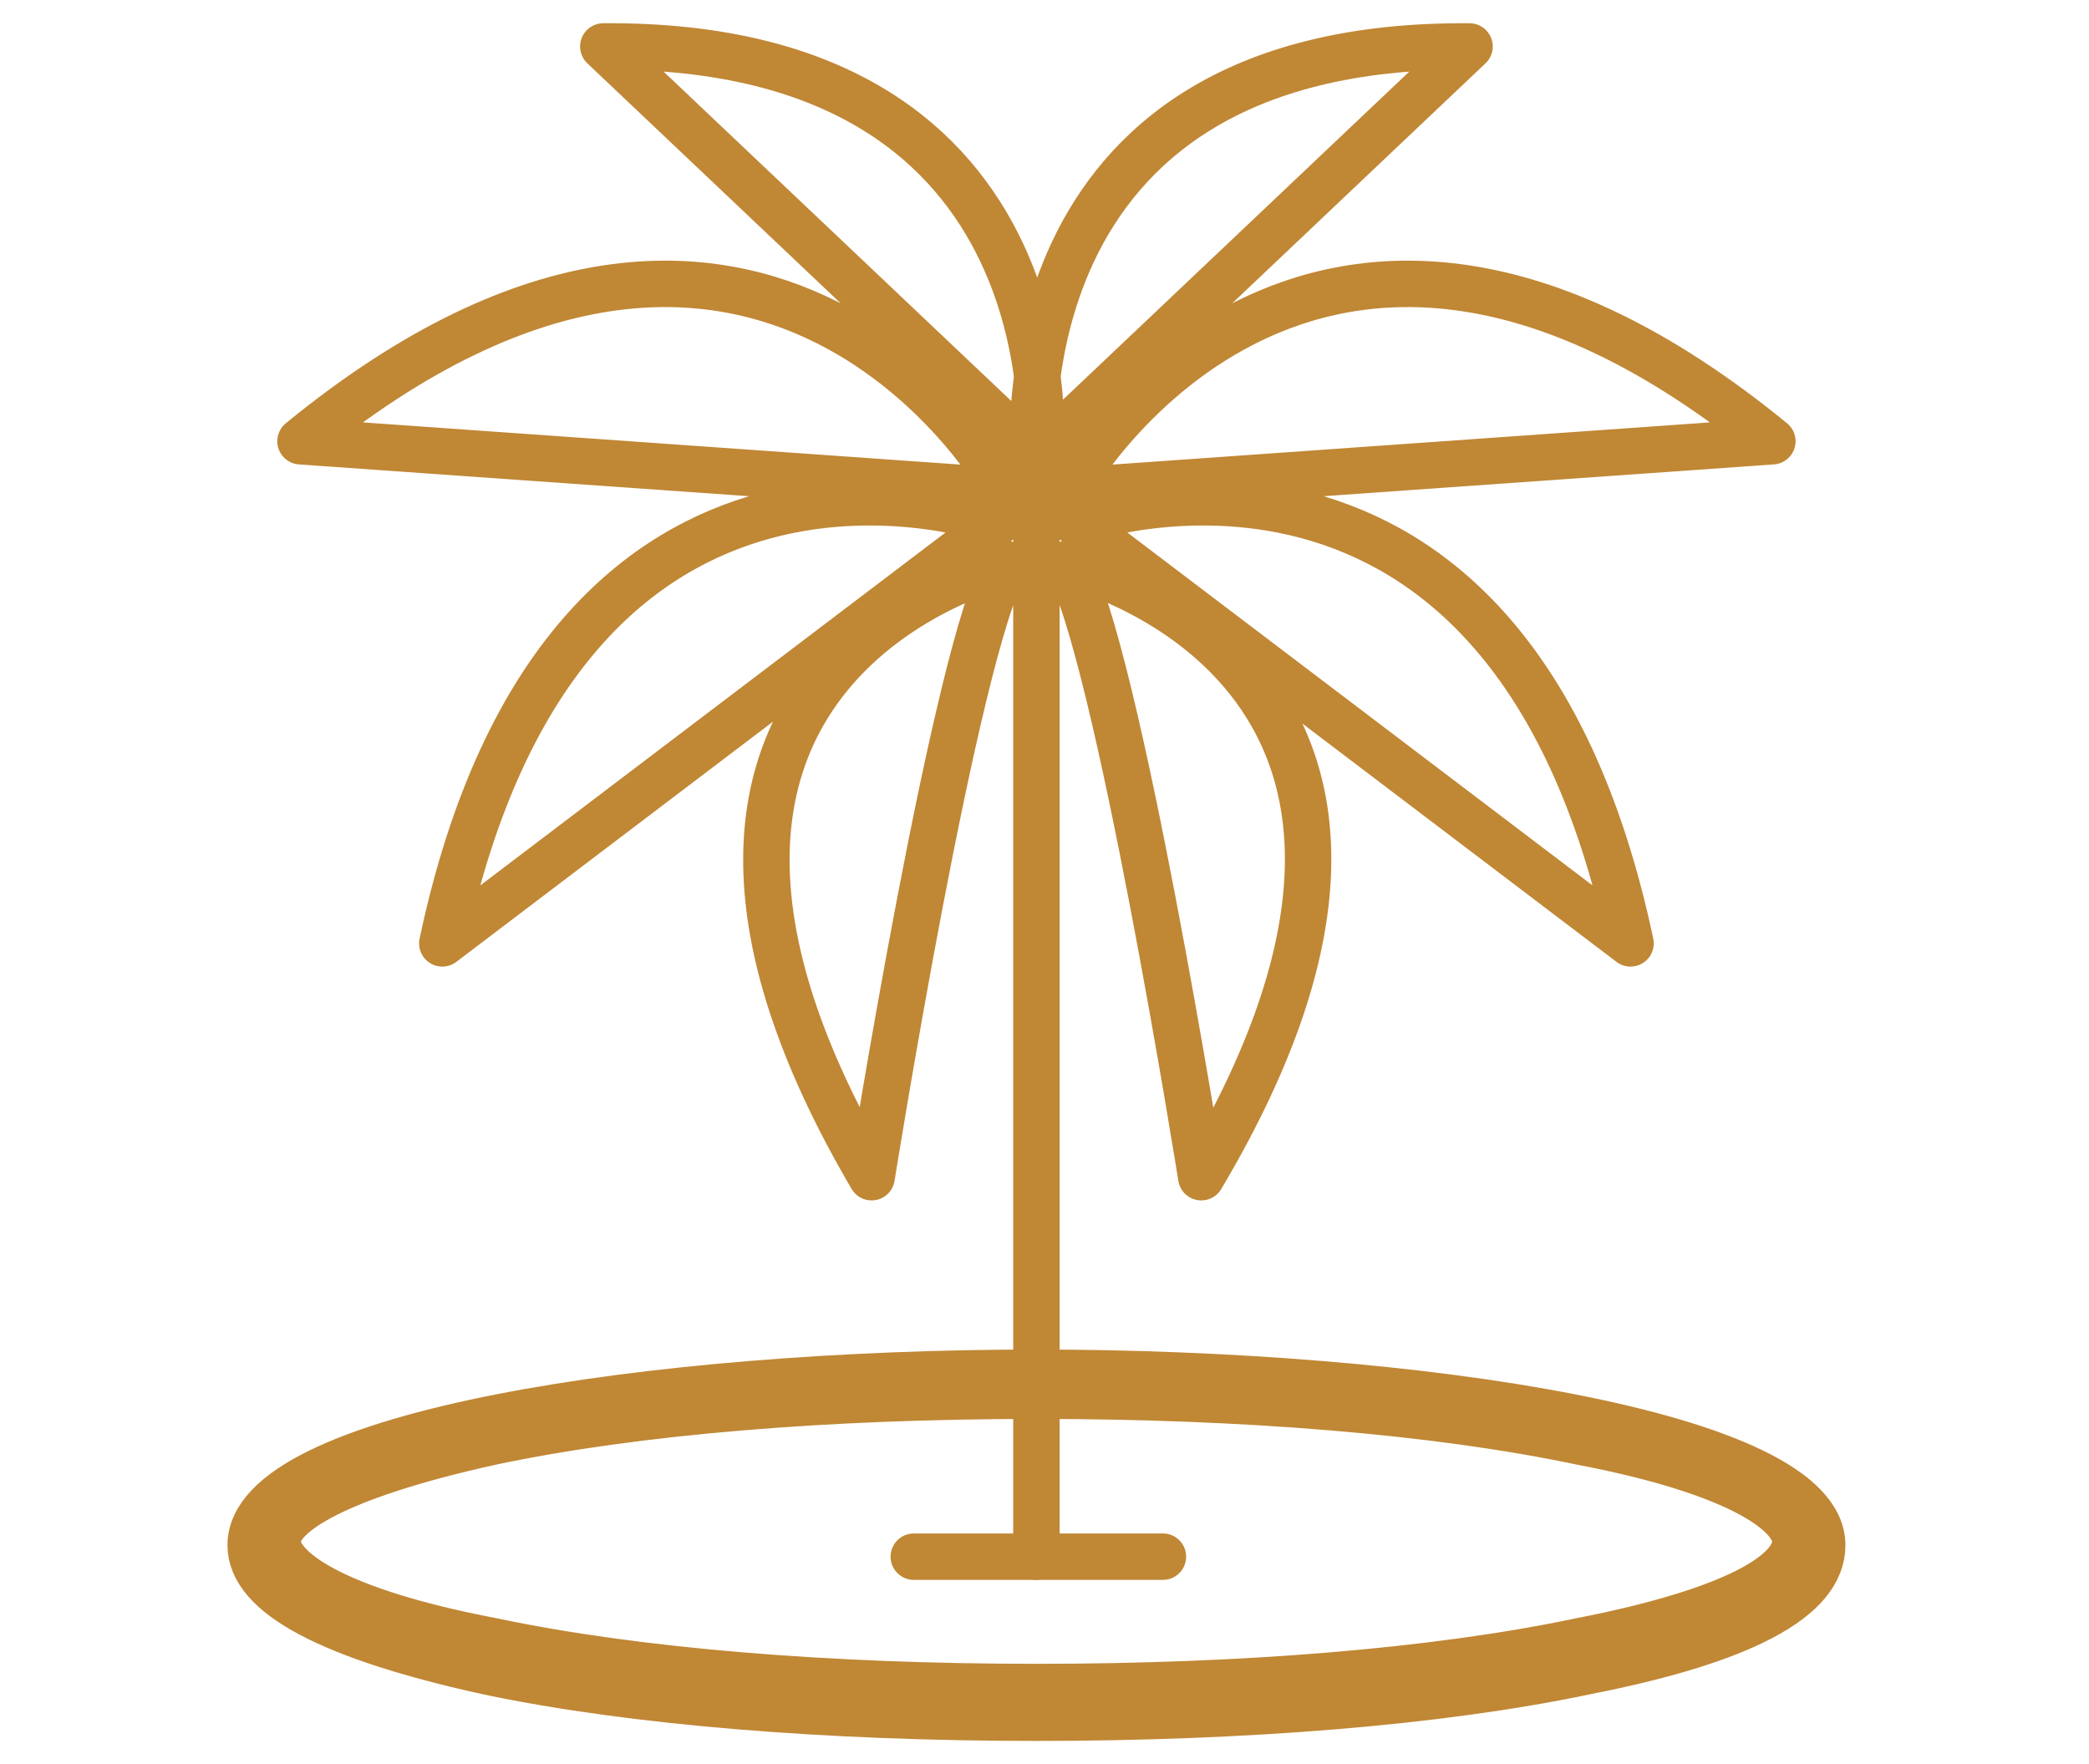 <svg width="45" height="38" viewBox="0 0 45 38" fill="none" xmlns="http://www.w3.org/2000/svg">
<path d="M33.968 35.349C30.831 35.927 26.702 36.34 22.326 36.34C17.95 36.34 13.822 36.009 10.684 35.349C7.299 34.688 6.06 33.862 6.06 33.285C6.06 32.707 7.299 31.963 10.684 31.22C13.822 30.642 17.95 30.23 22.326 30.23C26.702 30.23 30.831 30.56 33.968 31.22C37.353 31.881 38.592 32.707 38.592 33.285C38.592 33.862 37.353 34.606 33.968 35.349ZM22.326 29.734C14.152 29.734 5.482 30.973 5.482 33.285C5.482 34.358 7.216 35.184 10.602 35.927C13.739 36.587 17.95 36.917 22.326 36.917C26.702 36.917 30.913 36.587 34.051 35.927C37.436 35.266 39.17 34.358 39.17 33.285C39.17 30.973 30.5 29.734 22.326 29.734Z" fill="#CBC5B3"/>
<path d="M34.051 35.349C30.913 36.01 26.785 36.34 22.326 36.34C17.868 36.34 13.739 36.01 10.602 35.349C7.134 34.689 5.978 33.781 5.978 33.203C5.978 32.625 7.216 31.799 10.602 31.056C13.739 30.395 17.868 30.065 22.326 30.065C26.785 30.065 30.913 30.395 34.051 31.056C37.519 31.716 38.675 32.625 38.675 33.203C38.675 33.863 37.436 34.689 34.051 35.349ZM22.326 29.57C14.069 29.57 5.4 30.891 5.4 33.285C5.4 34.358 7.134 35.267 10.519 36.01C13.657 36.67 17.868 37.001 22.326 37.001C26.785 37.001 30.996 36.67 34.133 36.01C37.519 35.349 39.253 34.441 39.253 33.285C39.253 30.891 30.5 29.57 22.326 29.57Z" stroke="#C08735" stroke-miterlimit="10"/>
<path d="M19.684 33.532H25.051" stroke="#C08735" stroke-miterlimit="10" stroke-linecap="round" stroke-linejoin="round"/>
<path d="M22.326 10.826V33.532M25.877 25.358C25.877 25.358 24.06 13.964 22.987 12.147C22.987 12.147 32.399 14.377 25.877 25.358ZM35.124 20.321L23.152 11.239C23.152 11.239 32.482 7.854 35.124 20.321ZM38.179 9.505L22.987 10.578C22.987 10.496 28.188 1.331 38.179 9.505ZM31.656 1.001L22.244 9.918C22.326 9.918 21.335 0.918 31.656 1.001ZM18.776 25.358C18.776 25.358 20.592 13.964 21.666 12.147C21.666 12.147 12.335 14.377 18.776 25.358ZM9.528 20.321L21.5 11.239C21.5 11.239 12.17 7.854 9.528 20.321ZM6.473 9.505L21.666 10.578C21.666 10.496 16.464 1.331 6.473 9.505ZM12.996 1.001L22.409 9.918C22.409 9.918 23.317 0.918 12.996 1.001Z" stroke="#C08735" stroke-miterlimit="10" stroke-linecap="round" stroke-linejoin="round"/>
</svg>
